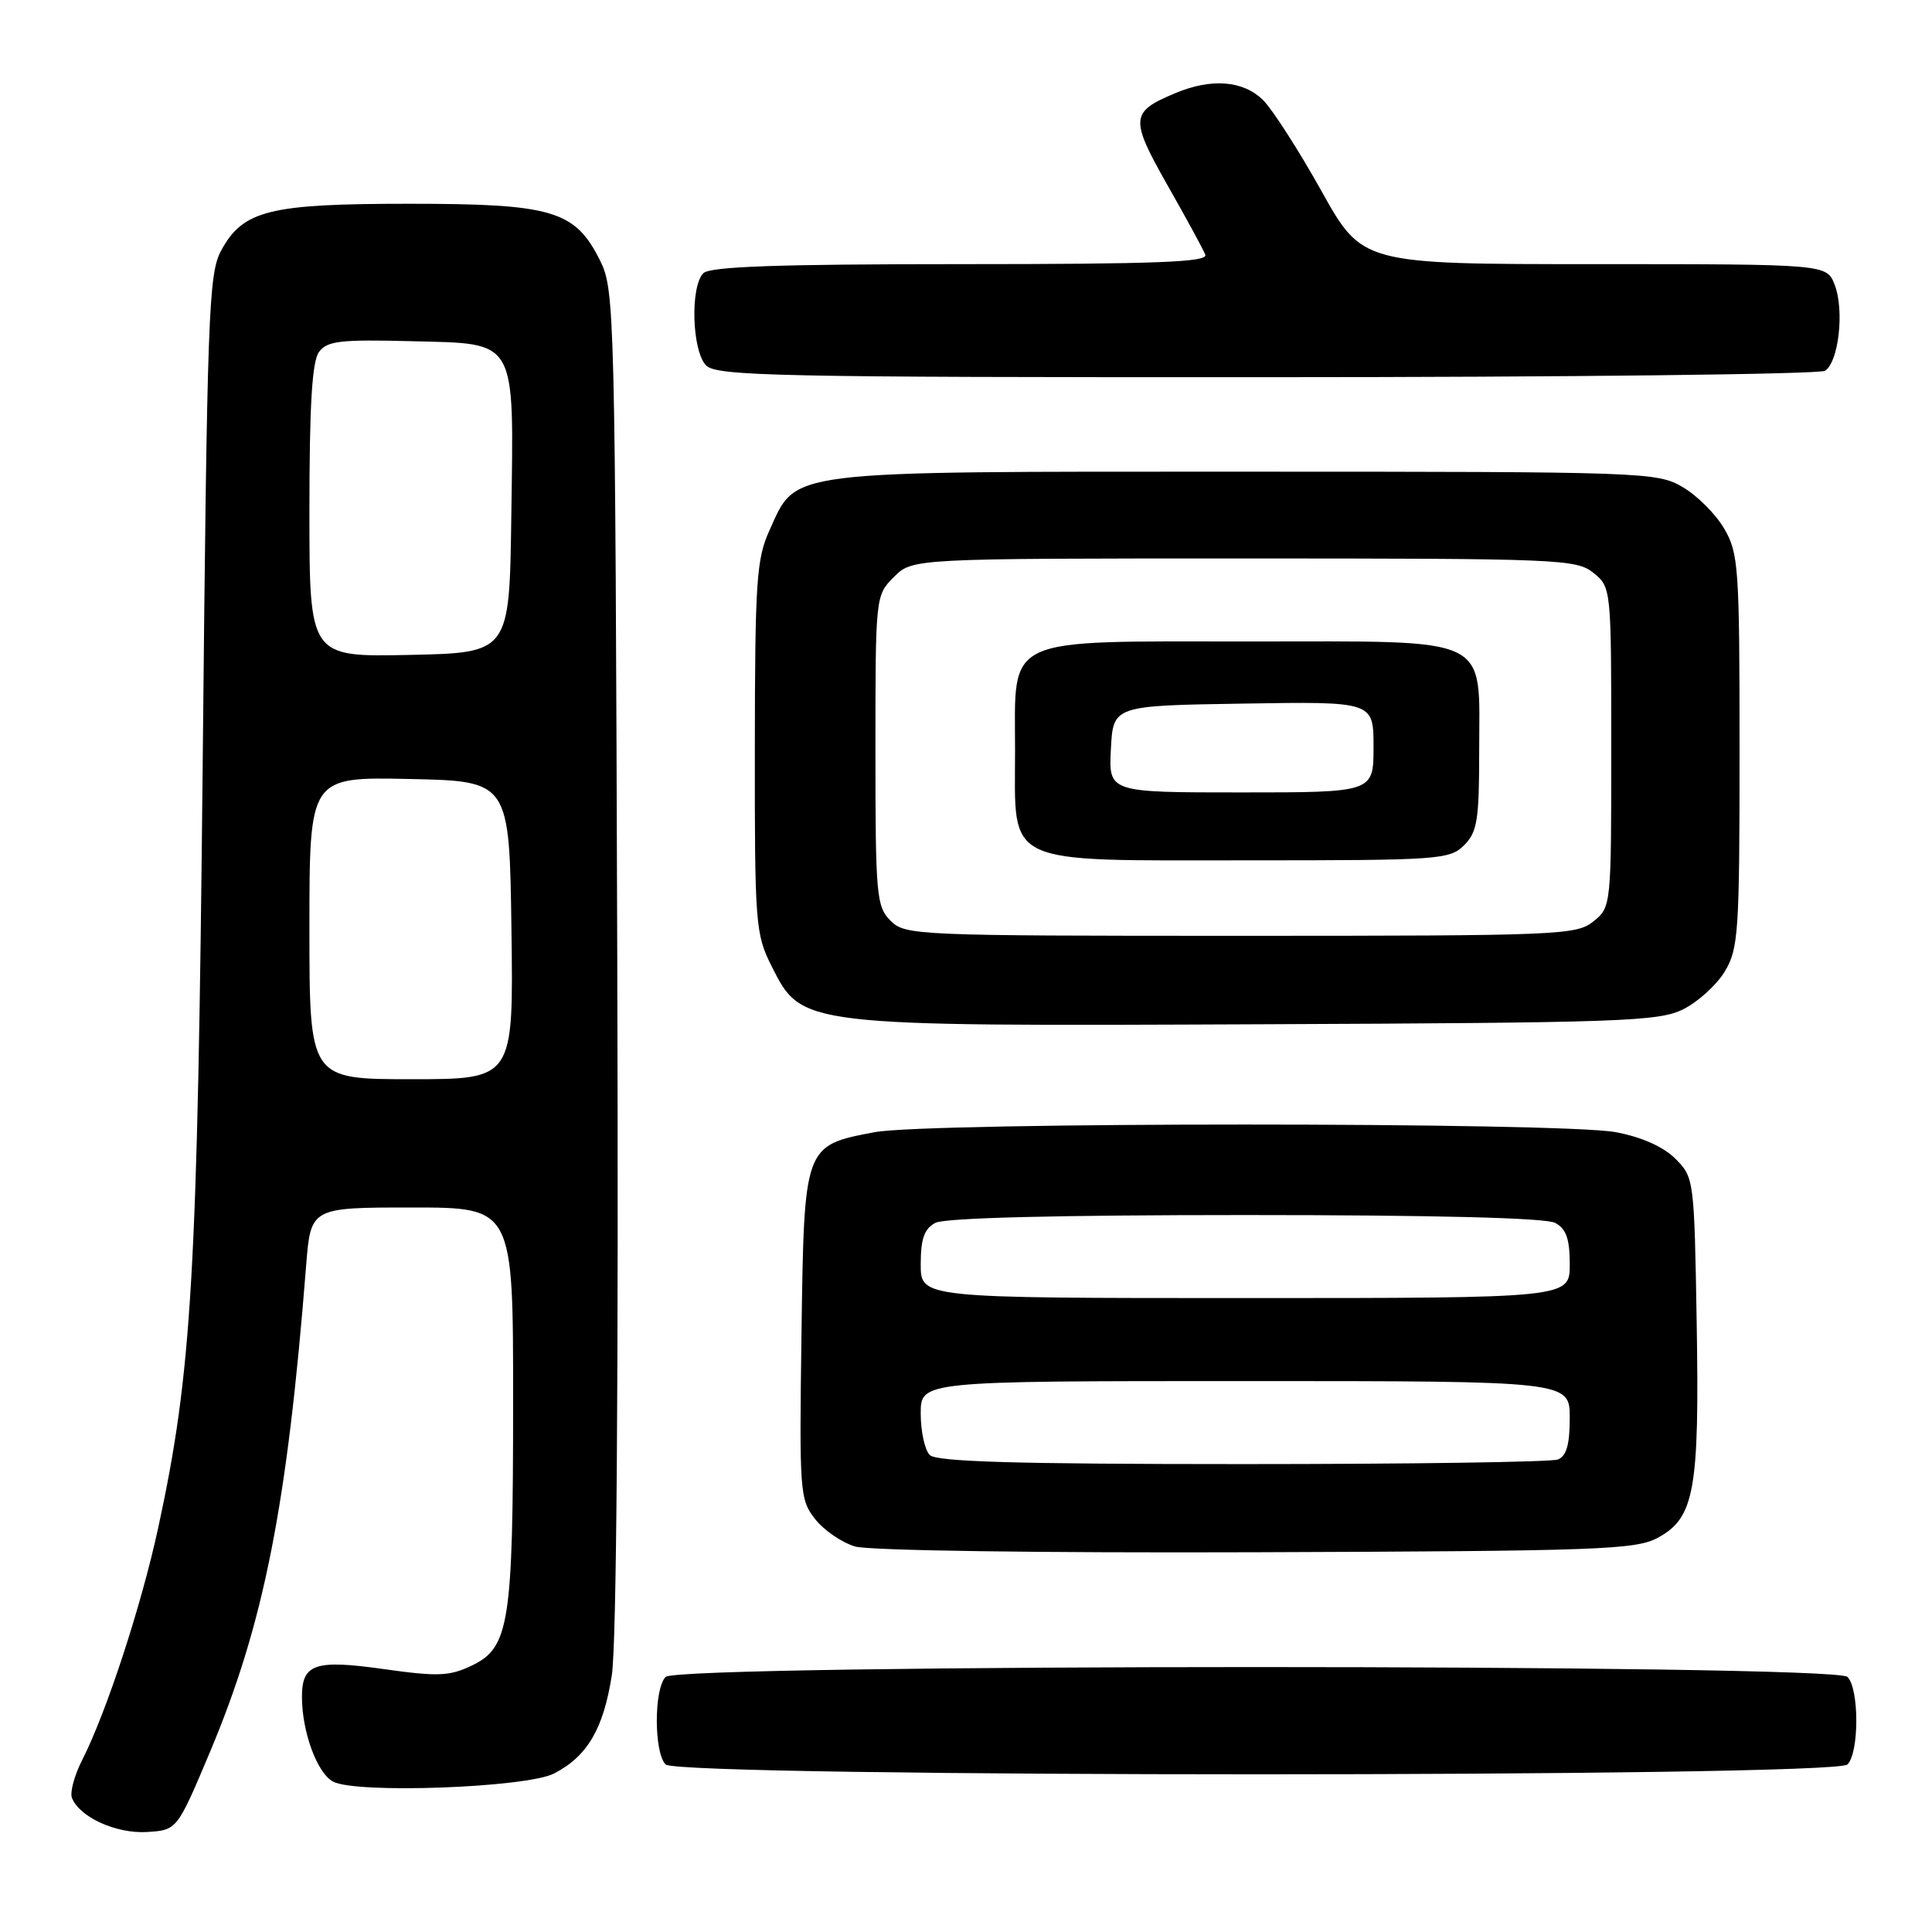 <?xml version="1.0" encoding="UTF-8" standalone="no"?>
<!DOCTYPE svg PUBLIC "-//W3C//DTD SVG 1.1//EN" "http://www.w3.org/Graphics/SVG/1.1/DTD/svg11.dtd" >
<svg xmlns="http://www.w3.org/2000/svg" xmlns:xlink="http://www.w3.org/1999/xlink" version="1.1" viewBox="0 0 256 256">
 <g >
 <path fill="currentColor"
d=" M 27.80 232.20 C 34.96 215.20 38.05 199.62 40.56 167.75 C 41.17 160.00 41.17 160.00 54.59 160.00 C 68.00 160.00 68.00 160.00 67.99 185.75 C 67.99 215.16 67.49 218.32 62.49 220.71 C 59.55 222.11 58.00 222.17 50.90 221.17 C 41.72 219.87 40.00 220.46 40.01 224.87 C 40.02 229.49 42.02 234.94 44.13 236.07 C 47.19 237.71 69.76 236.88 73.41 235.00 C 77.83 232.72 79.96 229.09 81.07 221.97 C 81.70 217.89 81.97 182.86 81.79 127.00 C 81.51 40.80 81.45 38.40 79.50 34.50 C 76.20 27.89 73.20 27.00 54.22 27.00 C 35.68 27.00 32.22 27.86 29.32 33.17 C 27.63 36.25 27.45 41.28 26.86 101.00 C 26.18 169.10 25.44 181.76 20.96 202.46 C 18.71 212.82 14.11 226.87 10.90 233.19 C 9.86 235.22 9.25 237.49 9.53 238.22 C 10.51 240.78 15.41 243.00 19.48 242.75 C 23.46 242.50 23.46 242.50 27.80 232.20 Z  M 244.80 233.80 C 246.36 232.24 246.36 223.76 244.80 222.20 C 243.06 220.46 89.94 220.46 88.20 222.20 C 86.64 223.76 86.64 232.24 88.20 233.80 C 89.94 235.54 243.06 235.54 244.80 233.80 Z  M 219.71 203.74 C 224.53 201.11 225.19 197.42 224.82 175.27 C 224.50 156.29 224.47 156.01 222.00 153.54 C 220.41 151.95 217.54 150.67 214.11 150.02 C 206.98 148.67 123.03 148.67 115.89 150.02 C 106.51 151.80 106.55 151.71 106.20 176.82 C 105.91 197.72 105.98 198.71 108.01 201.29 C 109.17 202.77 111.56 204.40 113.31 204.92 C 115.15 205.46 137.64 205.78 166.50 205.68 C 212.09 205.52 216.78 205.35 219.71 203.74 Z  M 223.04 133.73 C 224.99 132.76 227.47 130.51 228.54 128.73 C 230.35 125.74 230.50 123.54 230.50 99.50 C 230.50 75.15 230.37 73.28 228.46 70.04 C 227.35 68.13 224.87 65.65 222.96 64.54 C 219.59 62.56 218.01 62.50 165.00 62.50 C 103.25 62.50 105.63 62.21 101.94 70.32 C 100.24 74.06 100.04 77.10 100.02 99.04 C 100.00 122.52 100.10 123.77 102.25 128.04 C 106.27 136.02 106.00 135.98 167.00 135.72 C 214.91 135.52 219.81 135.35 223.04 133.73 Z  M 241.83 49.13 C 243.63 47.98 244.41 41.12 243.11 37.75 C 242.05 35.00 242.05 35.00 211.27 35.00 C 180.50 35.00 180.50 35.00 175.09 25.29 C 172.11 19.96 168.65 14.56 167.39 13.29 C 164.76 10.67 160.55 10.32 155.72 12.35 C 149.77 14.83 149.70 15.71 154.68 24.51 C 157.18 28.90 159.44 33.06 159.71 33.75 C 160.11 34.73 153.23 35.00 127.31 35.00 C 103.05 35.00 94.08 35.32 93.20 36.20 C 91.43 37.97 91.69 46.54 93.57 48.43 C 94.97 49.83 103.07 50.00 167.82 49.98 C 207.79 49.98 241.10 49.59 241.83 49.13 Z  M 41.00 122.97 C 41.00 102.94 41.00 102.94 54.25 103.22 C 67.50 103.50 67.50 103.50 67.77 123.25 C 68.04 143.00 68.04 143.00 54.52 143.00 C 41.00 143.00 41.00 143.00 41.00 122.97 Z  M 41.00 67.72 C 41.00 53.72 41.35 47.91 42.26 46.65 C 43.35 45.17 45.05 44.97 54.49 45.21 C 68.67 45.58 68.08 44.55 67.75 68.50 C 67.50 86.50 67.50 86.50 54.25 86.78 C 41.00 87.06 41.00 87.06 41.00 67.72 Z  M 123.20 192.80 C 122.54 192.14 122.00 189.66 122.00 187.30 C 122.00 183.00 122.00 183.00 165.00 183.00 C 208.00 183.00 208.00 183.00 208.00 187.89 C 208.00 191.43 207.56 192.95 206.42 193.39 C 205.55 193.73 186.74 194.00 164.62 194.00 C 134.67 194.00 124.09 193.69 123.20 192.80 Z  M 122.00 167.54 C 122.00 164.14 122.47 162.82 123.93 162.04 C 125.17 161.37 139.94 161.00 165.00 161.00 C 190.06 161.00 204.83 161.37 206.07 162.04 C 207.53 162.82 208.00 164.14 208.00 167.54 C 208.00 172.00 208.00 172.00 165.00 172.00 C 122.00 172.00 122.00 172.00 122.00 167.54 Z  M 118.00 122.00 C 116.13 120.13 116.00 118.67 116.00 99.45 C 116.00 78.97 116.01 78.90 118.45 76.45 C 120.91 74.00 120.91 74.00 164.84 74.00 C 206.61 74.00 208.89 74.09 211.14 75.91 C 213.49 77.81 213.50 77.95 213.50 99.00 C 213.50 120.05 213.49 120.19 211.14 122.09 C 208.89 123.91 206.60 124.00 164.39 124.00 C 121.33 124.00 119.94 123.94 118.00 122.00 Z  M 194.00 112.00 C 195.75 110.25 196.00 108.67 196.00 99.50 C 196.00 84.02 198.06 85.00 165.61 85.00 C 132.57 85.00 134.50 84.10 134.50 99.50 C 134.50 114.90 132.57 114.00 165.61 114.00 C 190.67 114.00 192.10 113.90 194.00 112.00 Z  M 147.20 99.25 C 147.50 93.50 147.50 93.50 164.75 93.23 C 182.00 92.95 182.00 92.95 182.00 98.98 C 182.00 105.00 182.00 105.00 164.45 105.00 C 146.90 105.00 146.90 105.00 147.20 99.25 Z "/>
</g>
</svg>